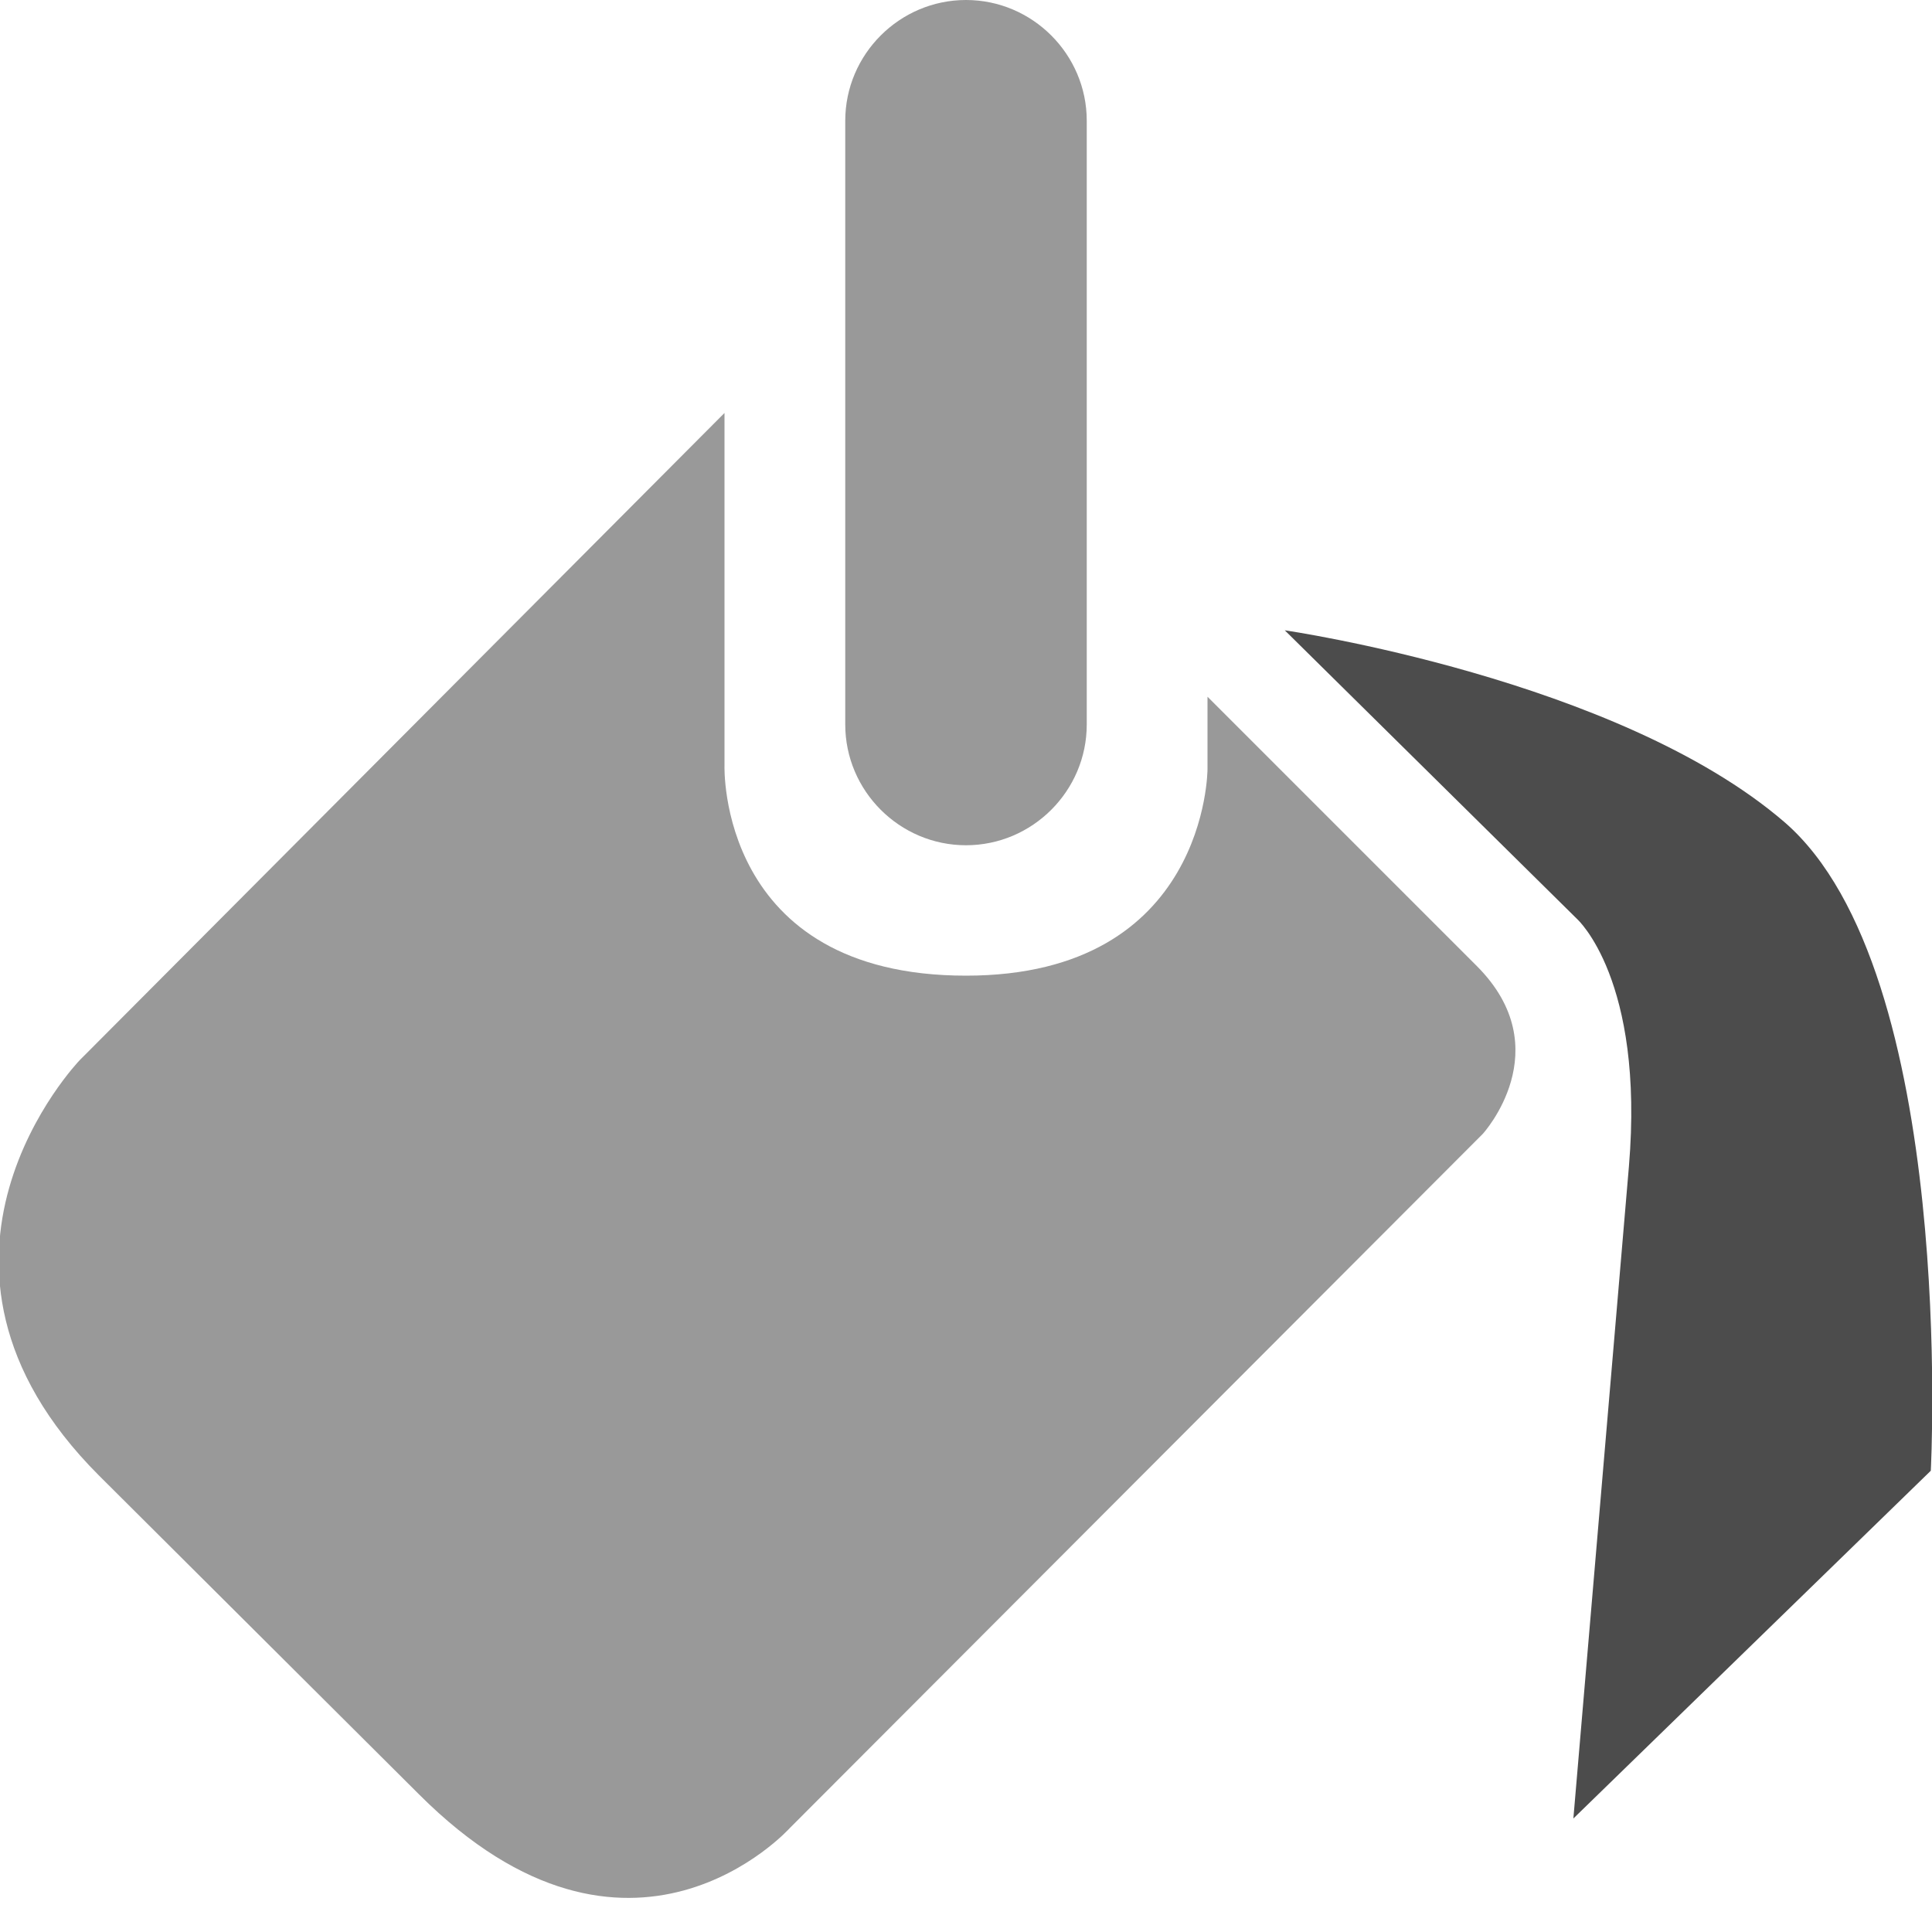 <svg xmlns="http://www.w3.org/2000/svg" version="1.1" id="Layer_1" x="0" y="0" width="16" height="16" viewBox="0 0 16 16" enable-background="new 0 0 16 16" xml:space="preserve"><path opacity="0.4" clip-rule="evenodd" d="M6 6.34c0 0-0.06 1.74 2 1.74 2 0 2-1.71 2-1.71V5.77l2.23 2.23c0.69 0.69 0.05 1.39 0.05 1.39l-5.74 5.75c0 0-1.32 1.47-3.07-0.28l-2.65-2.64c-1.77-1.77-0.16-3.44-0.16-3.44L6 3.42V6.34z"/><path opacity="0.7" clip-rule="evenodd" d="M10.64 5.22l2.42 2.39c0 0 0.56 0.5 0.43 2.05l-0.46 5.4 2.96-2.88c0 0 0.22-4.13-1.21-5.37C13.4 5.62 10.64 5.22 10.64 5.22z"/><g opacity="0.4"><path clip-rule="evenodd" d="M7 1c0-0.55 0.45-1 1-1s1 0.45 1 1v5c0 0.55-0.45 1-1 1S7 6.55 7 6V1z"/></g></svg>